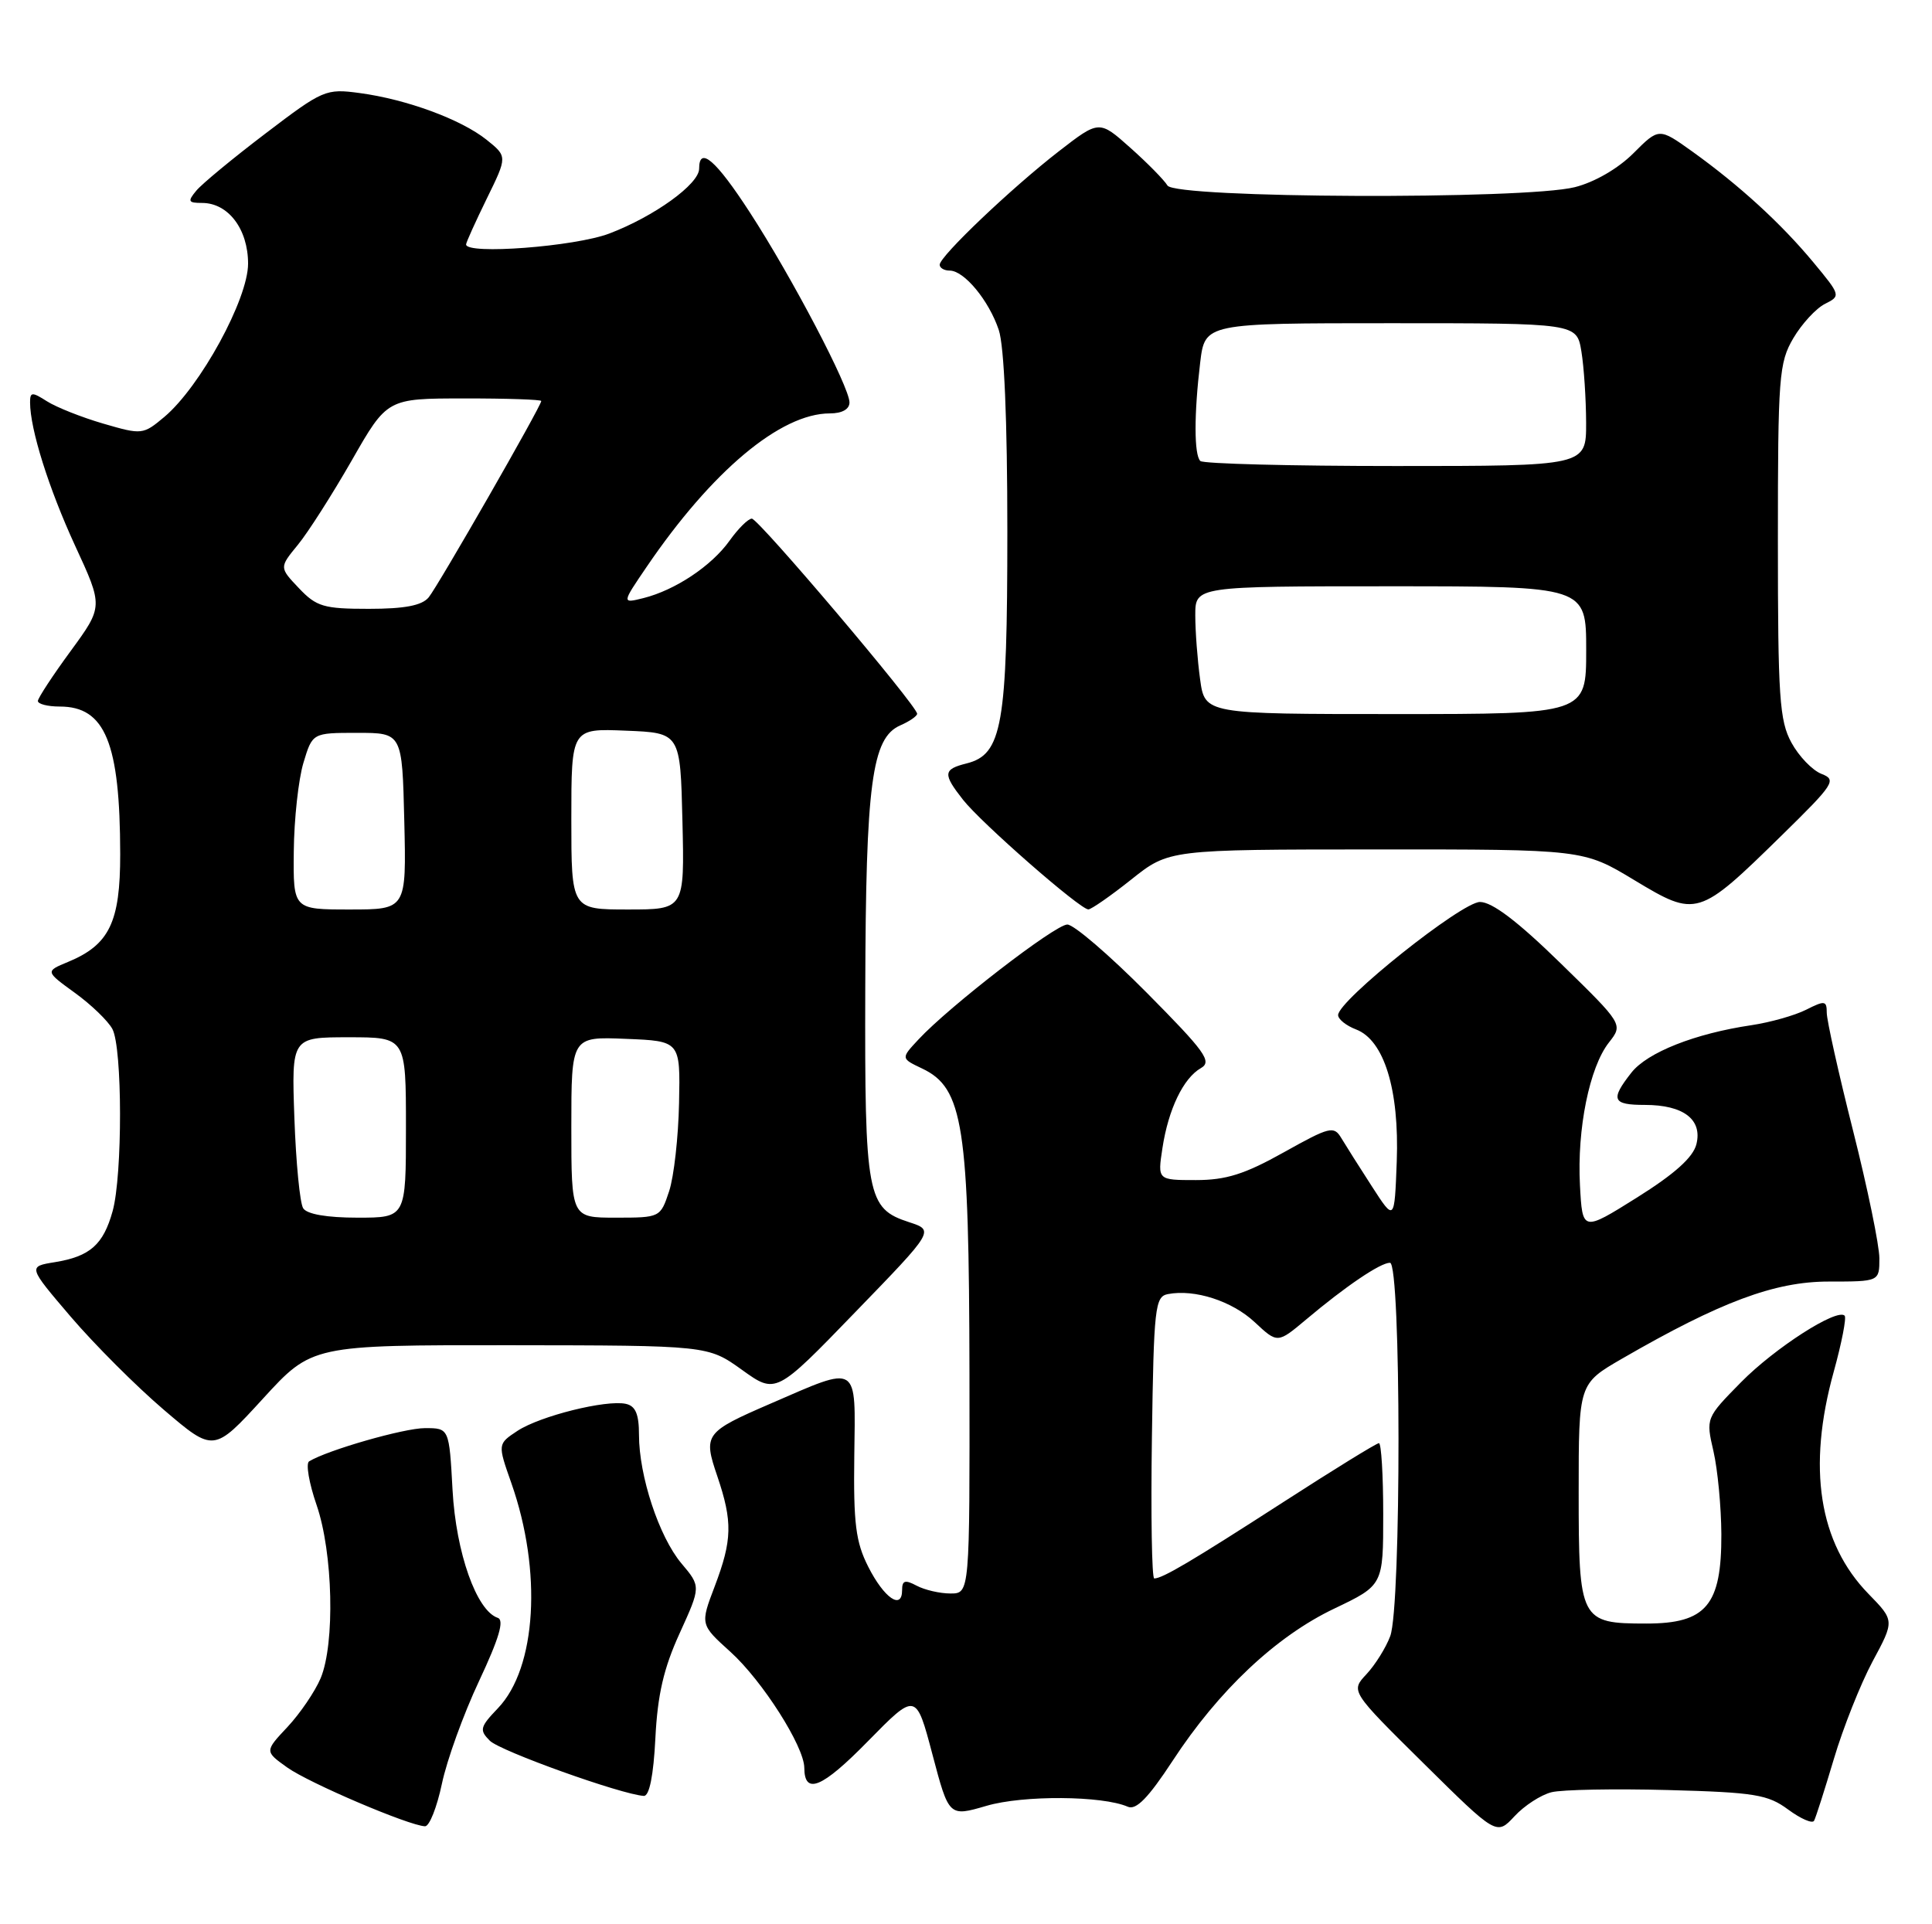 <?xml version="1.0" encoding="UTF-8" standalone="no"?>
<!DOCTYPE svg PUBLIC "-//W3C//DTD SVG 1.1//EN" "http://www.w3.org/Graphics/SVG/1.1/DTD/svg11.dtd" >
<svg xmlns="http://www.w3.org/2000/svg" xmlns:xlink="http://www.w3.org/1999/xlink" version="1.1" viewBox="0 0 257 256">
 <g >
 <path fill="currentColor"
d=" M 206.39 238.44 C 207.79 238.09 214.77 237.96 221.89 238.15 C 233.42 238.46 235.17 238.75 237.86 240.74 C 239.53 241.97 241.08 242.65 241.31 242.24 C 241.54 241.83 242.72 238.12 243.95 234.00 C 245.17 229.88 247.49 224.05 249.09 221.05 C 252.02 215.61 252.02 215.61 248.55 212.05 C 241.95 205.28 240.38 195.28 243.93 182.49 C 244.99 178.66 245.64 175.31 245.38 175.04 C 244.36 174.02 236.11 179.32 231.61 183.88 C 226.92 188.65 226.91 188.66 227.93 193.08 C 228.49 195.51 228.96 200.48 228.98 204.12 C 229.01 213.57 226.97 216.00 219.00 216.00 C 210.19 216.00 210.00 215.63 210.00 198.48 C 210.00 184.10 210.00 184.10 215.75 180.77 C 228.84 173.20 236.07 170.50 243.25 170.50 C 250.00 170.50 250.00 170.50 250.00 167.41 C 250.00 165.71 248.43 158.07 246.50 150.43 C 244.57 142.79 243.00 135.73 243.00 134.74 C 243.00 133.12 242.74 133.08 240.25 134.34 C 238.74 135.10 235.47 136.02 233.00 136.39 C 225.48 137.50 219.13 140.01 217.01 142.71 C 214.18 146.31 214.47 147.00 218.81 147.00 C 223.94 147.00 226.48 148.94 225.66 152.23 C 225.22 153.98 222.77 156.18 217.76 159.32 C 210.50 163.87 210.50 163.87 210.17 157.68 C 209.77 150.19 211.44 141.98 214.02 138.70 C 215.92 136.28 215.92 136.28 207.58 128.14 C 201.89 122.58 198.49 120.00 196.87 120.00 C 194.44 120.00 178.00 133.11 178.00 135.05 C 178.00 135.60 179.08 136.46 180.39 136.96 C 184.12 138.38 186.15 144.98 185.80 154.52 C 185.50 162.50 185.50 162.50 182.50 157.85 C 180.85 155.30 179.02 152.40 178.43 151.42 C 177.44 149.75 176.89 149.89 170.77 153.31 C 165.57 156.22 163.09 157.00 159.08 157.00 C 153.98 157.00 153.98 157.00 154.63 152.75 C 155.42 147.57 157.41 143.44 159.75 142.10 C 161.27 141.23 160.32 139.92 152.52 132.05 C 147.58 127.07 142.84 123.00 141.98 123.00 C 140.37 123.00 126.26 133.89 122.17 138.30 C 119.83 140.81 119.83 140.81 122.67 142.16 C 128.14 144.76 128.91 149.72 128.96 182.75 C 129.00 212.00 129.00 212.00 126.43 212.00 C 125.02 212.00 123.00 211.53 121.93 210.96 C 120.39 210.14 120.00 210.26 120.00 211.55 C 120.00 214.26 117.61 212.62 115.50 208.45 C 113.83 205.16 113.52 202.70 113.64 193.67 C 113.80 181.25 114.36 181.60 102.50 186.74 C 93.75 190.53 93.52 190.83 95.42 196.40 C 97.47 202.46 97.41 204.89 95.07 211.06 C 93.14 216.13 93.14 216.13 97.17 219.77 C 101.41 223.61 106.97 232.34 106.99 235.19 C 107.01 238.86 109.35 237.89 115.46 231.65 C 121.85 225.14 121.85 225.14 124.04 233.43 C 126.23 241.71 126.23 241.71 131.23 240.25 C 136.09 238.82 146.64 238.89 150.02 240.37 C 151.13 240.86 152.75 239.20 155.98 234.27 C 162.10 224.90 169.74 217.70 177.49 214.01 C 184.00 210.90 184.00 210.90 184.00 201.45 C 184.00 196.25 183.74 192.00 183.43 192.00 C 183.11 192.00 177.37 195.54 170.68 199.86 C 158.48 207.73 154.64 210.00 153.54 210.00 C 153.22 210.00 153.08 201.57 153.23 191.26 C 153.48 173.95 153.64 172.50 155.35 172.17 C 158.92 171.48 163.89 173.09 166.90 175.90 C 169.94 178.74 169.94 178.74 173.72 175.57 C 179.03 171.10 183.62 168.00 184.90 168.00 C 186.39 168.00 186.42 213.77 184.93 217.68 C 184.35 219.23 182.92 221.51 181.76 222.75 C 179.66 225.00 179.66 225.00 189.37 234.60 C 199.08 244.20 199.08 244.20 201.46 241.64 C 202.76 240.23 204.98 238.79 206.39 238.44 Z  M 58.78 237.33 C 59.43 234.21 61.65 228.06 63.72 223.66 C 66.39 217.97 67.11 215.54 66.21 215.24 C 63.39 214.30 60.66 206.59 60.20 198.25 C 59.75 190.00 59.75 190.00 56.53 190.00 C 53.74 190.00 43.55 192.93 41.12 194.42 C 40.66 194.71 41.11 197.32 42.11 200.22 C 44.30 206.55 44.58 218.68 42.65 223.28 C 41.90 225.05 39.92 227.96 38.25 229.75 C 35.20 233.00 35.20 233.00 38.21 235.15 C 41.13 237.23 54.42 242.90 56.54 242.97 C 57.12 242.98 58.12 240.45 58.78 237.33 Z  M 87.18 231.25 C 87.47 225.46 88.29 221.93 90.41 217.29 C 93.24 211.07 93.24 211.07 90.64 207.99 C 87.67 204.45 85.00 196.37 85.00 190.89 C 85.00 188.14 84.54 187.05 83.25 186.77 C 80.63 186.20 71.86 188.38 68.84 190.36 C 66.19 192.11 66.19 192.11 68.02 197.31 C 72.14 209.03 71.37 221.90 66.24 227.26 C 63.84 229.77 63.74 230.17 65.16 231.59 C 66.54 232.97 82.64 238.74 85.64 238.93 C 86.38 238.97 86.93 236.23 87.18 231.25 Z  M 67.84 178.97 C 94.17 179.00 94.17 179.00 98.69 182.24 C 103.21 185.49 103.21 185.49 113.75 174.59 C 124.30 163.70 124.30 163.70 120.93 162.60 C 115.32 160.77 115.02 159.20 115.10 131.50 C 115.17 104.23 115.97 98.17 119.75 96.51 C 120.99 95.97 122.00 95.27 122.00 94.96 C 122.00 93.91 100.90 69.00 100.01 69.00 C 99.53 69.00 98.20 70.32 97.05 71.93 C 94.66 75.29 89.82 78.51 85.60 79.57 C 82.70 80.29 82.70 80.29 86.03 75.40 C 94.69 62.67 103.84 55.00 110.39 55.00 C 112.01 55.00 113.00 54.45 113.00 53.54 C 113.00 51.49 105.35 36.89 99.74 28.25 C 95.22 21.28 93.00 19.37 93.00 22.45 C 93.00 24.49 87.03 28.80 81.05 31.07 C 76.48 32.81 62.00 33.91 62.00 32.52 C 62.00 32.26 63.24 29.52 64.75 26.43 C 67.50 20.82 67.50 20.82 64.72 18.59 C 61.32 15.88 54.10 13.22 47.85 12.38 C 43.34 11.77 42.96 11.94 35.33 17.75 C 31.00 21.04 26.85 24.47 26.11 25.37 C 24.93 26.79 25.03 27.00 26.88 27.00 C 30.36 27.00 33.00 30.48 33.00 35.08 C 33.00 39.80 26.64 51.44 21.87 55.46 C 19.03 57.84 18.89 57.86 13.74 56.36 C 10.86 55.52 7.49 54.18 6.25 53.39 C 4.26 52.12 4.00 52.14 4.00 53.53 C 4.00 57.10 6.48 64.97 9.99 72.60 C 13.73 80.69 13.73 80.69 9.41 86.60 C 7.03 89.84 5.07 92.84 5.04 93.25 C 5.02 93.66 6.33 94.00 7.96 94.00 C 13.99 94.00 15.97 98.84 15.99 113.62 C 16.00 122.70 14.55 125.70 9.04 127.98 C 6.02 129.23 6.02 129.23 9.96 132.09 C 12.12 133.65 14.37 135.82 14.95 136.90 C 16.29 139.41 16.31 156.35 14.98 161.14 C 13.74 165.60 11.97 167.16 7.30 167.92 C 3.71 168.50 3.71 168.50 9.42 175.19 C 12.56 178.86 18.12 184.43 21.78 187.55 C 28.43 193.23 28.43 193.23 34.97 186.09 C 41.50 178.95 41.50 178.95 67.84 178.97 Z  M 150.50 117.00 C 155.50 113.02 155.50 113.02 183.06 113.01 C 210.63 113.00 210.63 113.00 217.43 117.11 C 225.68 122.08 225.92 122.01 237.00 111.15 C 244.00 104.29 244.35 103.75 242.30 102.96 C 241.09 102.49 239.29 100.62 238.30 98.80 C 236.71 95.89 236.50 92.75 236.50 72.00 C 236.50 50.09 236.64 48.26 238.55 45.00 C 239.68 43.08 241.58 41.02 242.76 40.43 C 244.88 39.37 244.86 39.29 241.21 34.89 C 236.92 29.72 231.36 24.64 225.09 20.14 C 220.68 16.99 220.68 16.99 217.28 20.39 C 215.24 22.43 212.11 24.24 209.49 24.90 C 202.82 26.58 156.33 26.39 155.30 24.68 C 154.86 23.95 152.64 21.69 150.36 19.66 C 146.22 15.97 146.22 15.97 140.86 20.12 C 134.55 25.01 125.00 34.10 125.00 35.22 C 125.00 35.65 125.60 36.00 126.33 36.00 C 128.26 36.00 131.55 39.98 132.86 43.90 C 133.58 46.05 134.00 55.85 134.00 70.68 C 134.00 96.52 133.32 100.38 128.57 101.57 C 125.45 102.35 125.40 102.96 128.11 106.41 C 130.54 109.50 143.69 121.01 144.78 120.99 C 145.17 120.98 147.75 119.19 150.50 117.00 Z  M 40.33 160.75 C 39.89 160.06 39.37 154.66 39.16 148.75 C 38.78 138.00 38.78 138.00 46.39 138.00 C 54.00 138.00 54.00 138.00 54.00 150.00 C 54.00 162.00 54.00 162.00 47.56 162.00 C 43.49 162.00 40.83 161.54 40.33 160.75 Z  M 76.00 149.96 C 76.00 137.91 76.00 137.91 83.25 138.21 C 90.50 138.50 90.50 138.50 90.33 146.73 C 90.24 151.26 89.65 156.54 89.01 158.48 C 87.85 161.98 87.81 162.00 81.92 162.00 C 76.00 162.00 76.00 162.00 76.00 149.96 Z  M 39.08 113.25 C 39.12 108.99 39.70 103.70 40.36 101.50 C 41.56 97.50 41.56 97.50 47.53 97.50 C 53.50 97.50 53.50 97.50 53.78 109.25 C 54.06 121.00 54.06 121.00 46.53 121.00 C 39.00 121.00 39.00 121.00 39.08 113.25 Z  M 76.00 108.96 C 76.00 96.91 76.00 96.91 83.25 97.21 C 90.50 97.50 90.50 97.50 90.78 109.25 C 91.06 121.00 91.06 121.00 83.53 121.00 C 76.00 121.00 76.00 121.00 76.00 108.96 Z  M 39.76 78.25 C 37.15 75.50 37.15 75.50 39.61 72.50 C 40.97 70.85 44.19 65.79 46.79 61.26 C 51.50 53.01 51.50 53.01 61.75 53.01 C 67.39 53.00 72.00 53.16 72.00 53.35 C 72.00 54.02 58.26 77.98 57.02 79.48 C 56.12 80.56 53.83 81.00 49.06 81.00 C 43.07 81.00 42.10 80.72 39.76 78.25 Z  M 159.64 90.36 C 159.29 87.81 159.00 83.98 159.00 81.86 C 159.00 78.00 159.00 78.00 185.00 78.00 C 211.00 78.00 211.00 78.00 211.00 86.50 C 211.00 95.00 211.00 95.00 185.64 95.00 C 160.27 95.00 160.27 95.00 159.64 90.36 Z  M 159.67 61.33 C 158.83 60.50 158.83 55.10 159.65 48.25 C 160.28 43.00 160.28 43.00 185.01 43.00 C 209.74 43.00 209.74 43.00 210.36 46.75 C 210.70 48.81 210.98 53.09 210.99 56.25 C 211.00 62.00 211.00 62.00 185.67 62.00 C 171.73 62.00 160.03 61.70 159.67 61.33 Z "/>
</g>
</svg>